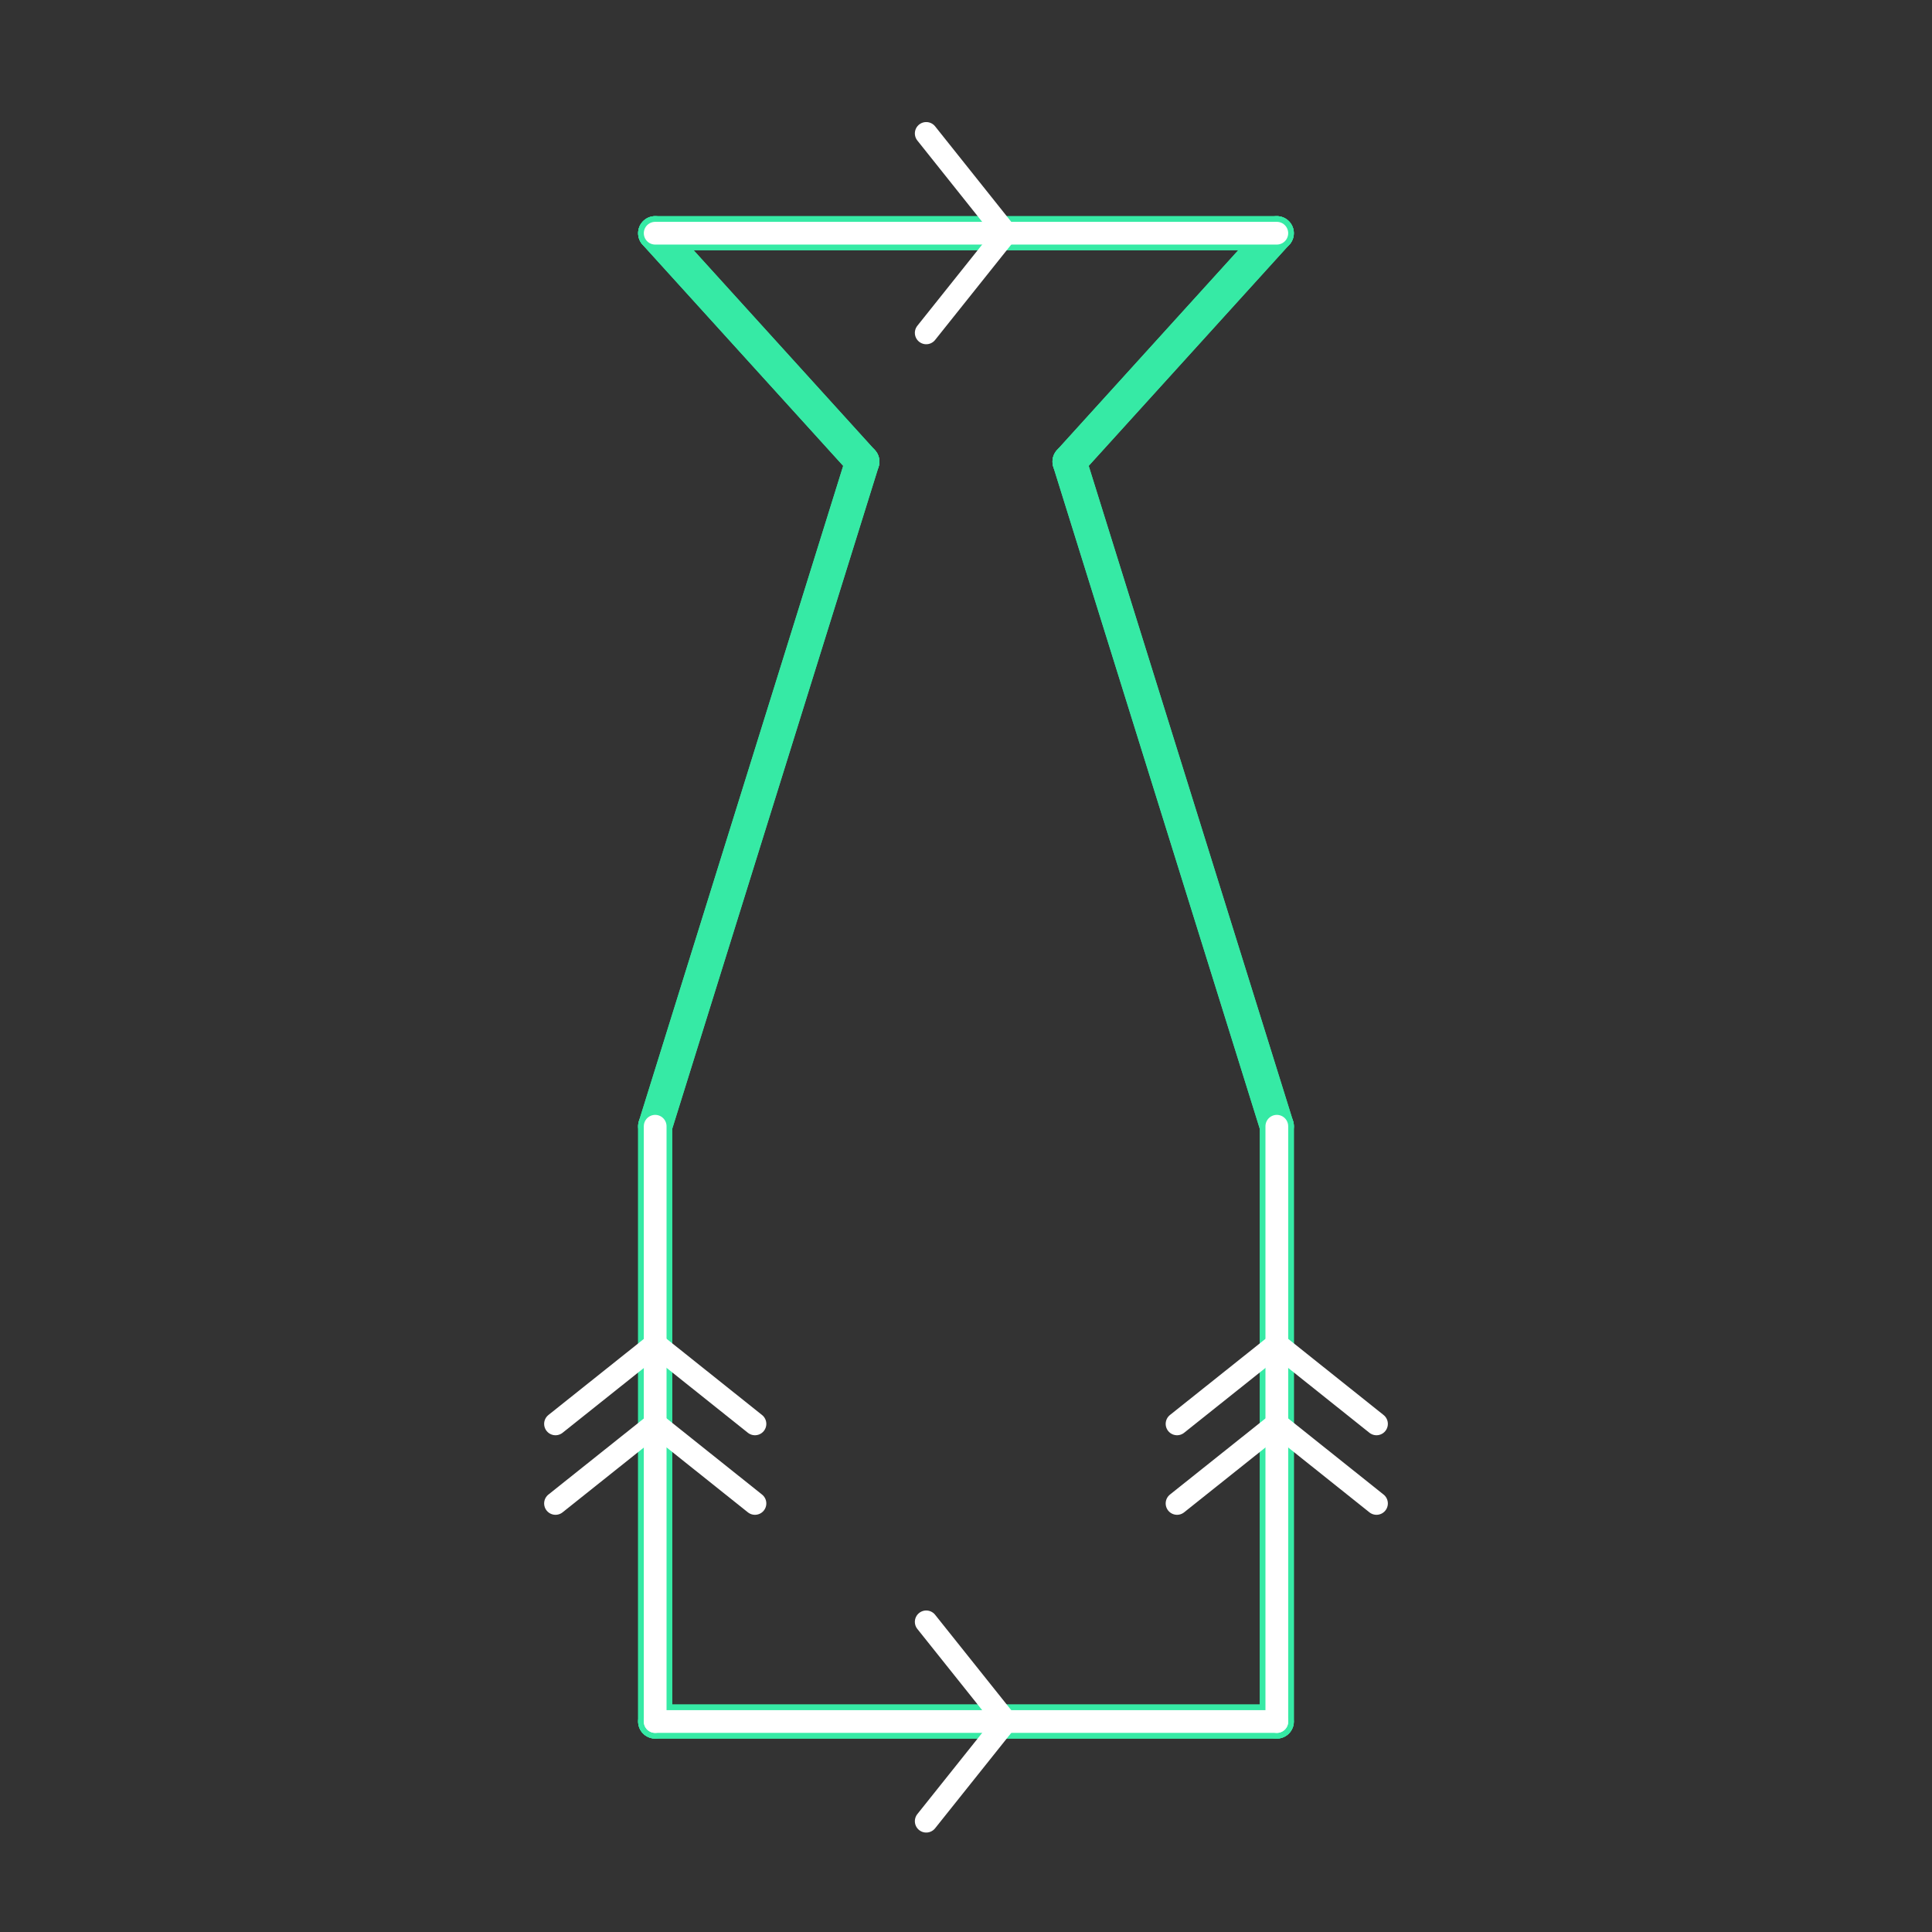 <svg id="_56" data-name="56" xmlns="http://www.w3.org/2000/svg" viewBox="0 0 170 170"><rect x="0" y="0" width="170" height="170" fill="#333333" stroke="none"/><defs><style>.cls-1{opacity:0;}.cls-2{fill:#2580b2;}.TISS_shape_outline,.cls-3{fill:none;stroke-linecap:round;stroke-linejoin:round;}.TISS_shape_outline{stroke:#36eaa5;stroke-width:3px;}.cls-3{stroke:#fff;stroke-width:2px;}</style></defs><title>56_tool3</title><g id="transparent_bg" data-name="transparent bg" class="cls-1"><rect class="cls-2" width="170" height="170"/></g><g id="shape"><path class="TISS_shape_outline" d="M57.65,151.48h54.69"/><path class="TISS_shape_outline" d="M112.35,151.48V99.1"/><path class="TISS_shape_outline" d="M112.35,99.1L94.11,40.62"/><path class="TISS_shape_outline" d="M94.11,40.62l18.23-20.1"/><path class="TISS_shape_outline" d="M112.35,20.52H57.65"/><path class="TISS_shape_outline" d="M57.65,20.52l18.23,20.1"/><path class="TISS_shape_outline" d="M75.88,40.62L57.65,99.1"/><path class="TISS_shape_outline" d="M57.65,99.1v52.38"/><path class="TISS_shape_outline" d="M57.65,151.48h54.69"/><path class="TISS_shape_outline" d="M112.35,151.48V99.1"/><path class="TISS_shape_outline" d="M112.35,99.1L94.11,40.62"/><path class="TISS_shape_outline" d="M94.11,40.62l18.23-20.1"/><path class="TISS_shape_outline" d="M112.35,20.52H57.65"/><path class="TISS_shape_outline" d="M57.65,20.52l18.23,20.1"/><path class="TISS_shape_outline" d="M75.88,40.62L57.65,99.1"/><path class="TISS_shape_outline" d="M57.65,99.1v52.38"/></g><g id="tool3"><polyline class="cls-3" points="48.88 125.29 57.66 118.29 66.43 125.29"/><polyline class="cls-3" points="103.57 125.29 112.35 118.29 121.12 125.29"/><polyline class="cls-3" points="81.5 11.74 88.5 20.52 81.5 29.29"/><polyline class="cls-3" points="81.5 142.71 88.5 151.48 81.5 160.25"/><polyline class="cls-3" points="48.88 132.29 57.66 125.29 66.43 132.29"/><polyline class="cls-3" points="103.57 132.29 112.35 125.29 121.12 132.29"/><line class="cls-3" x1="57.65" y1="20.52" x2="112.35" y2="20.52"/><line class="cls-3" x1="57.65" y1="151.48" x2="112.35" y2="151.48"/><line class="cls-3" x1="112.35" y1="99.1" x2="112.35" y2="151.48"/><line class="cls-3" x1="57.65" y1="99.1" x2="57.65" y2="151.48"/></g></svg>